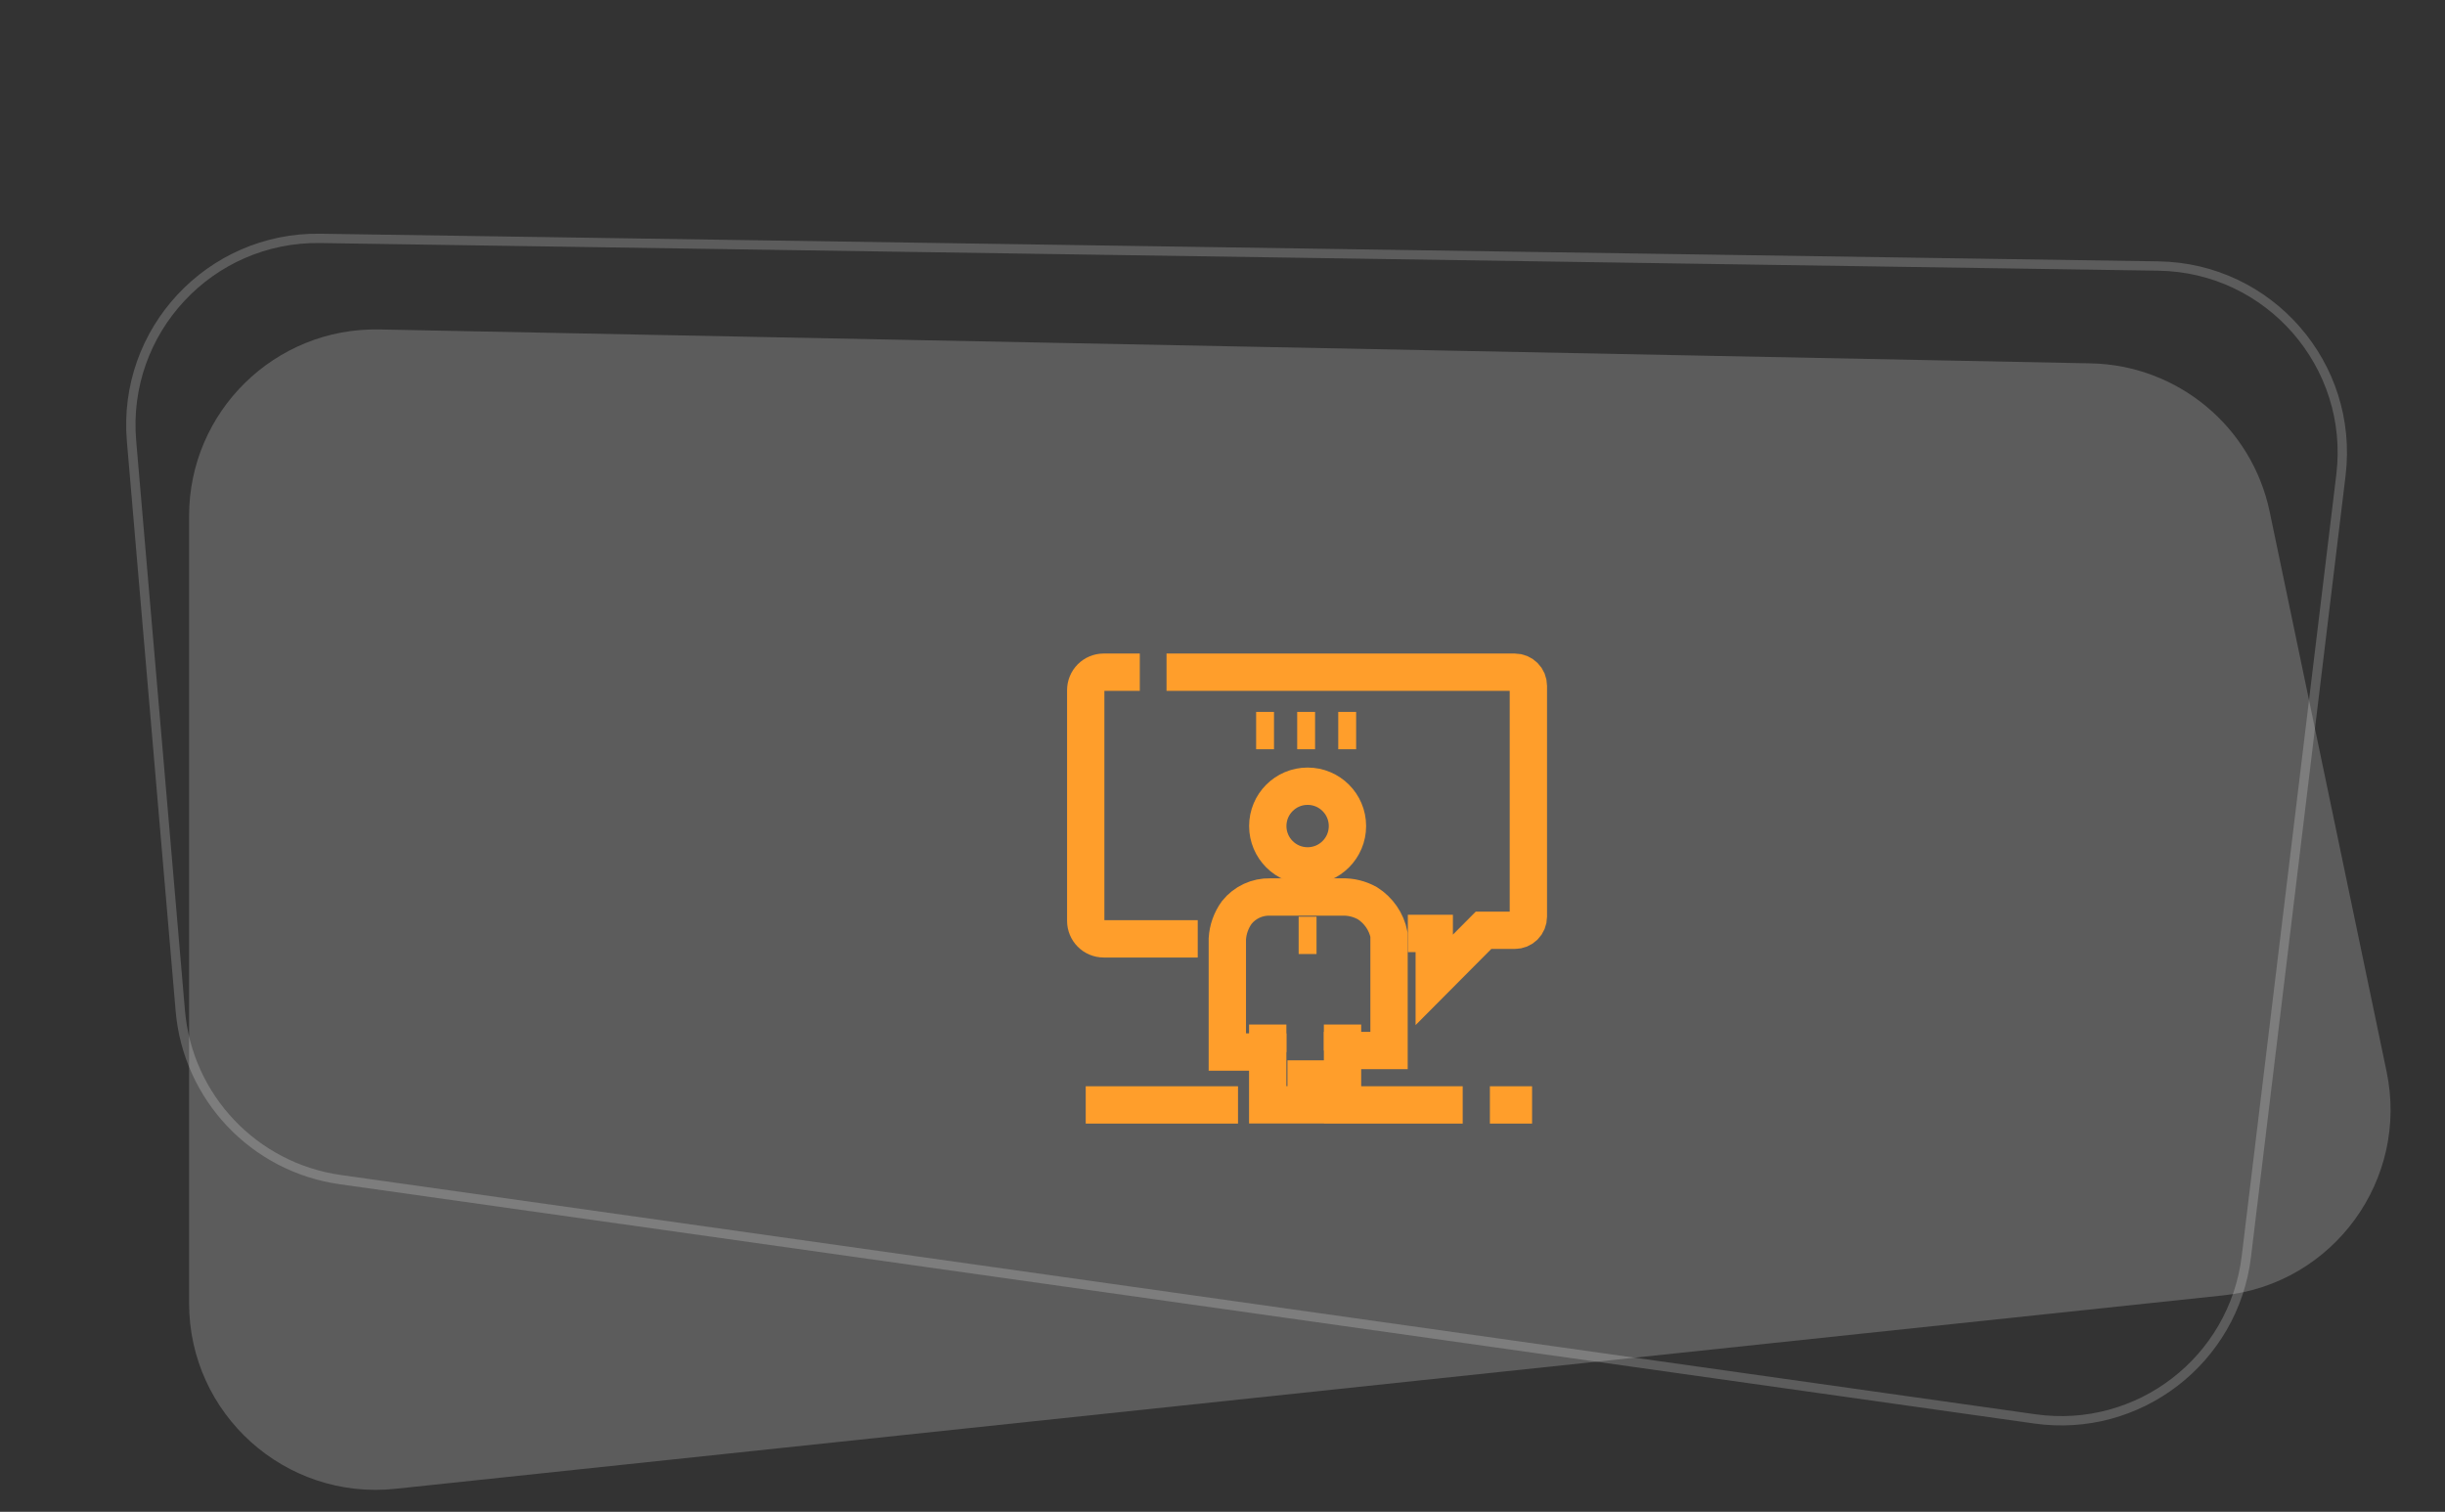 <svg width="131" height="81" viewBox="0 0 131 81" fill="none" xmlns="http://www.w3.org/2000/svg">
<rect x="0" y="0" width="131" height="81" fill="#333333" stroke="none"/>
<path d="M18.226 63.201L109.031 76.023C114.576 76.806 119.684 72.882 120.357 67.323L125.425 25.454C126.138 19.558 121.586 14.343 115.648 14.253L17.161 12.772C11.242 12.683 6.542 17.726 7.047 23.624L9.66 54.152C10.058 58.796 13.611 62.549 18.226 63.201Z" stroke="white" stroke-opacity="0.2" stroke-width="0.5"/>
<path d="M112.017 19.468L20.329 17.651C14.73 17.54 10.131 22.049 10.131 27.649V69.823C10.131 75.762 15.277 80.393 21.183 79.768L119.134 69.403C125.02 68.78 129.08 63.209 127.871 57.415L121.608 27.422C120.655 22.859 116.677 19.56 112.017 19.468Z" fill="white" fill-opacity="0.2"/>
<path d="M62.501 36.015H81.159C81.254 36.015 81.349 36.034 81.438 36.071C81.526 36.107 81.607 36.161 81.674 36.229C81.742 36.296 81.796 36.377 81.833 36.465C81.869 36.554 81.888 36.649 81.888 36.744V49.116C81.888 49.212 81.869 49.306 81.832 49.395C81.796 49.483 81.742 49.563 81.674 49.631C81.606 49.698 81.526 49.752 81.438 49.788C81.349 49.824 81.254 49.843 81.159 49.842H79.487L76.845 52.499V50.013H75.431" stroke="#FF9E2B" stroke-width="2" stroke-miterlimit="10"/>
<path d="M64.173 50.302H59.133C58.877 50.301 58.633 50.199 58.453 50.018C58.273 49.838 58.172 49.593 58.172 49.338V36.976C58.173 36.721 58.274 36.477 58.454 36.297C58.634 36.117 58.878 36.016 59.133 36.015H61.069" stroke="#FF9E2B" stroke-width="2" stroke-miterlimit="10"/>
<path d="M70.06 46.393C71.239 46.393 72.195 45.437 72.195 44.258C72.195 43.08 71.239 42.124 70.06 42.124C68.881 42.124 67.926 43.08 67.926 44.258C67.926 45.437 68.881 46.393 70.06 46.393Z" stroke="#FF9E2B" stroke-width="2" stroke-miterlimit="10"/>
<path d="M79.826 59.2H82.087" stroke="#FF9E2B" stroke-width="2" stroke-miterlimit="10"/>
<path d="M66.331 59.2H58.172" stroke="#FF9E2B" stroke-width="2" stroke-miterlimit="10"/>
<path d="M78.37 59.2H71.931V56.285H74.423V50.08C74.353 49.734 74.215 49.407 74.015 49.117C73.815 48.827 73.559 48.58 73.261 48.392C72.846 48.16 72.376 48.045 71.901 48.059H68.046C67.705 48.051 67.367 48.122 67.058 48.266C66.748 48.411 66.476 48.624 66.263 48.891C65.965 49.304 65.79 49.793 65.759 50.302V56.366H67.923V59.194H71.931" stroke="#FF9E2B" stroke-width="2" stroke-miterlimit="10"/>
<path d="M71.931 56.285V54.892" stroke="#FF9E2B" stroke-width="2" stroke-miterlimit="10"/>
<path d="M67.923 56.372V54.892" stroke="#FF9E2B" stroke-width="2" stroke-miterlimit="10"/>
<path d="M69.98 56.81V59.2" stroke="#FF9E2B" stroke-width="2" stroke-miterlimit="10"/>
<path d="M67.302 39.143H68.259" stroke="#FF9E2B" stroke-width="2" stroke-miterlimit="10"/>
<path d="M69.502 39.143H70.46" stroke="#FF9E2B" stroke-width="2" stroke-miterlimit="10"/>
<path d="M71.702 39.143H72.66" stroke="#FF9E2B" stroke-width="2" stroke-miterlimit="10"/>
<path d="M70.538 50.115H69.58" stroke="#FF9E2B" stroke-width="2" stroke-miterlimit="10"/>
</svg>
